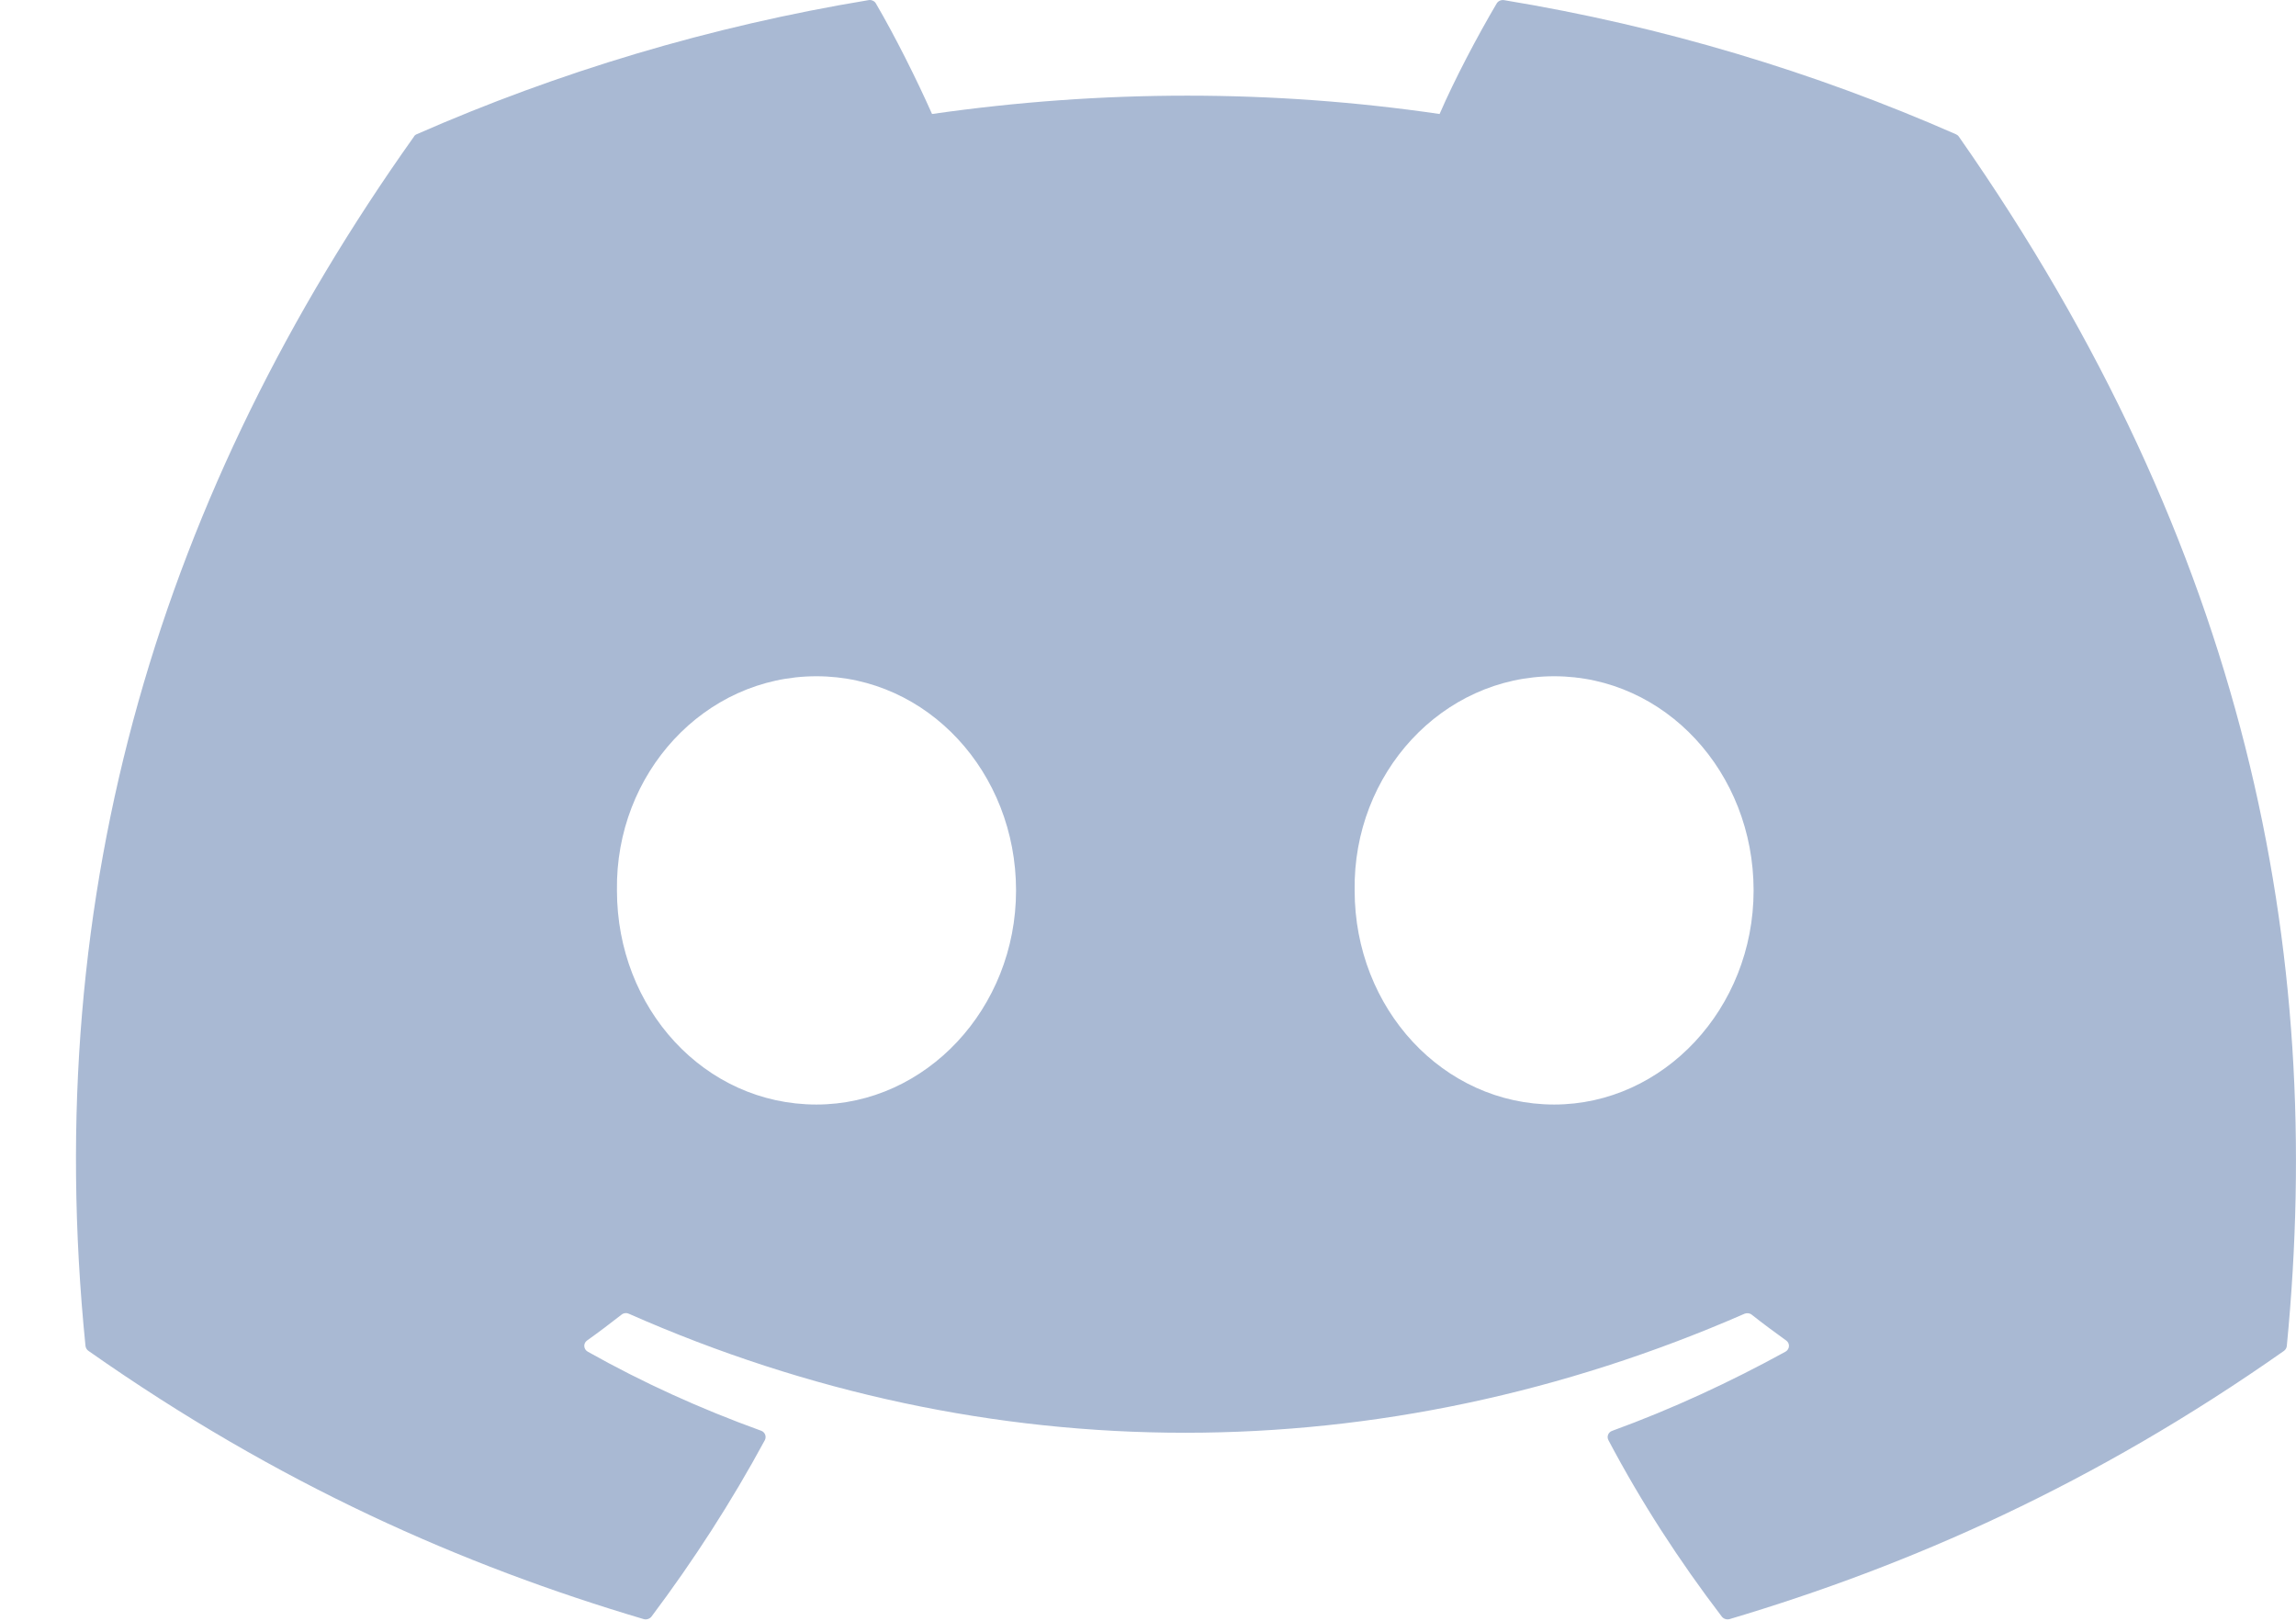<svg width="17" height="12" viewBox="0 0 17 12" fill="none" xmlns="http://www.w3.org/2000/svg">
<path d="M3.064 1.013C1.208 3.626 0.291 6.573 0.633 9.966C0.635 9.98 0.643 9.994 0.655 10.002C2.061 10.99 3.423 11.59 4.766 11.988C4.776 11.991 4.787 11.991 4.798 11.987C4.808 11.984 4.817 11.978 4.824 11.969C5.134 11.556 5.416 11.12 5.663 10.663C5.677 10.636 5.664 10.603 5.635 10.593C5.187 10.431 4.761 10.238 4.352 10.008C4.32 9.99 4.317 9.946 4.347 9.925C4.434 9.863 4.52 9.798 4.603 9.733C4.618 9.721 4.639 9.719 4.656 9.727C7.315 10.902 10.227 10.902 12.917 9.727C12.934 9.72 12.955 9.722 12.97 9.734C13.052 9.799 13.139 9.863 13.225 9.925C13.255 9.946 13.252 9.99 13.22 10.008C12.81 10.233 12.384 10.431 11.937 10.594C11.908 10.604 11.895 10.636 11.909 10.663C12.151 11.121 12.433 11.556 12.749 11.97C12.762 11.986 12.785 11.994 12.806 11.988C14.143 11.59 15.505 10.99 16.911 10.002C16.922 9.994 16.931 9.98 16.932 9.965C17.218 7.03 16.635 4.059 14.504 1.012C14.499 1.004 14.491 0.998 14.482 0.994C13.433 0.533 12.31 0.194 11.136 0.001C11.115 -0.002 11.093 0.007 11.082 0.025C10.937 0.271 10.771 0.586 10.659 0.844C9.422 0.663 8.165 0.663 6.901 0.844C6.789 0.592 6.629 0.271 6.485 0.025C6.48 0.016 6.472 0.009 6.462 0.005C6.452 0 6.441 -0.001 6.431 0.001C5.256 0.195 4.133 0.534 3.085 0.994C3.076 0.998 3.068 1.004 3.064 1.013ZM10.03 6.593C10.017 5.725 10.678 5.007 11.507 5.007C12.33 5.007 12.984 5.719 12.984 6.593C12.984 7.467 12.317 8.178 11.507 8.178C10.684 8.178 10.03 7.467 10.03 6.593ZM4.568 6.593C4.555 5.725 5.216 5.007 6.045 5.007C6.868 5.007 7.523 5.719 7.523 6.593C7.523 7.467 6.855 8.178 6.045 8.178C5.216 8.178 4.568 7.467 4.568 6.593Z" fill="#A9B9D3"/>
</svg>
